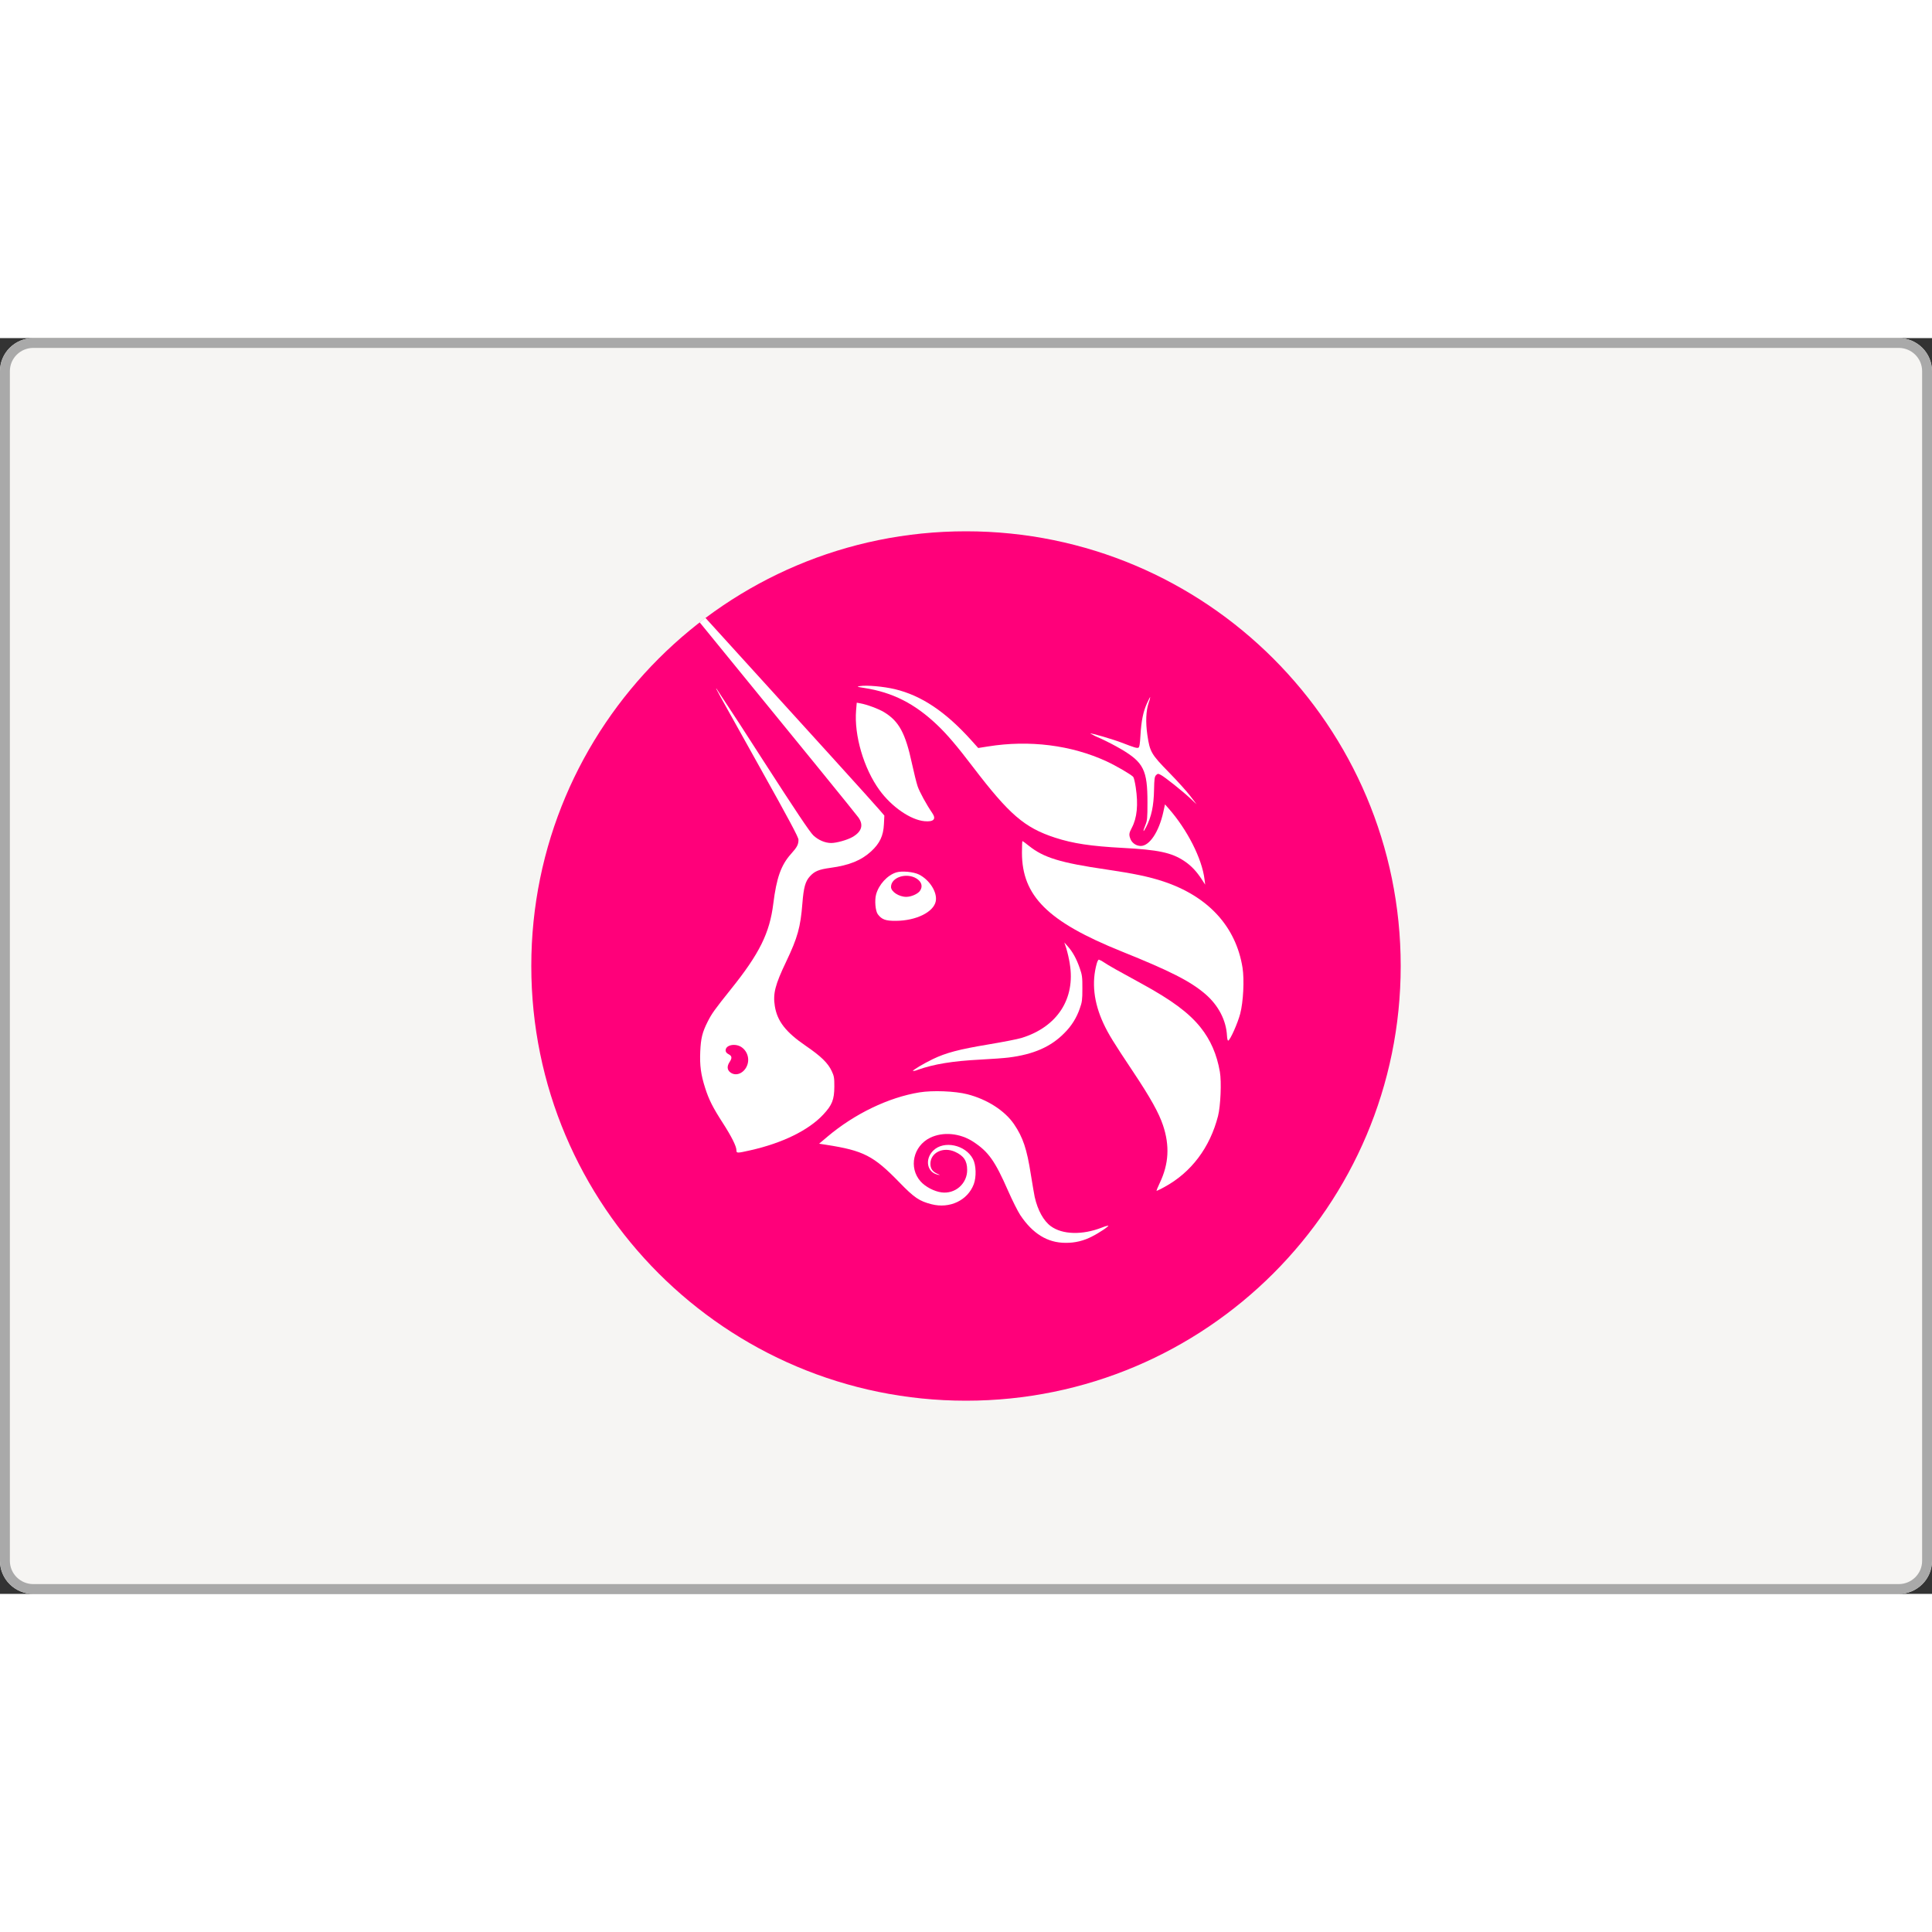 <svg width="150" height="150" viewBox="0 0 80 52" fill="none" xmlns="http://www.w3.org/2000/svg">
    <rect x="0" y="0" width="80" height="52" fill="#333333" stroke="none"/>
    <path d="M78.621 52H1.379C0.618 52 0 51.387 0 50.632V1.368C0 0.613 0.618 0 1.379 0H78.621C79.382 0 80 0.613 80 1.368V50.632C80 51.387 79.382 52 78.621 52Z" fill="#F6F5F3"/>
    <path fill-rule="evenodd" clip-rule="evenodd" d="M1.379 51.594H78.621C79.157 51.594 79.591 51.163 79.591 50.632V1.368C79.591 0.838 79.157 0.406 78.621 0.406H1.379C0.843 0.406 0.409 0.838 0.409 1.368V50.632C0.409 51.162 0.843 51.594 1.379 51.594ZM1.379 52H78.621C79.382 52 80 51.387 80 50.632V1.368C80 0.613 79.382 0 78.621 0H1.379C0.618 0 0 0.613 0 1.368V50.632C0 51.387 0.618 52 1.379 52Z" fill="#A9A9A9"/>
    <path d="M40 44C49.941 44 58 35.941 58 26C58 16.059 49.941 8 40 8C30.059 8 22 16.059 22 26C22 35.941 30.059 44 40 44Z" fill="#FF007A"/>
    <path d="M35.794 14.488C35.473 14.438 35.459 14.432 35.61 14.409C35.899 14.364 36.583 14.426 37.055 14.537C38.154 14.8 39.154 15.469 40.223 16.658L40.506 16.973L40.911 16.909C42.621 16.633 44.361 16.853 45.816 17.524C46.217 17.709 46.848 18.077 46.926 18.172C46.952 18.201 46.998 18.396 47.029 18.603C47.137 19.32 47.083 19.869 46.865 20.279C46.745 20.502 46.739 20.572 46.819 20.763C46.856 20.842 46.916 20.909 46.99 20.956C47.064 21.003 47.149 21.028 47.237 21.029C47.599 21.029 47.989 20.444 48.169 19.63L48.24 19.307L48.382 19.468C49.161 20.35 49.772 21.553 49.876 22.408L49.904 22.632L49.773 22.429C49.548 22.081 49.323 21.842 49.032 21.65C48.511 21.304 47.958 21.187 46.496 21.11C45.175 21.04 44.427 20.927 43.687 20.686C42.425 20.275 41.79 19.727 40.291 17.762C39.626 16.889 39.215 16.406 38.806 16.018C37.876 15.134 36.962 14.67 35.794 14.488Z" fill="white"/>
    <path d="M47.225 16.438C47.258 15.853 47.337 15.467 47.497 15.115C47.56 14.975 47.62 14.86 47.629 14.86C47.618 14.939 47.598 15.017 47.567 15.09C47.451 15.432 47.432 15.9 47.511 16.443C47.613 17.134 47.671 17.233 48.4 17.979C48.743 18.329 49.142 18.77 49.286 18.96L49.548 19.304L49.286 19.058C48.965 18.757 48.227 18.169 48.064 18.086C47.955 18.029 47.938 18.031 47.87 18.097C47.809 18.16 47.795 18.252 47.787 18.692C47.774 19.376 47.68 19.817 47.454 20.256C47.333 20.492 47.313 20.443 47.424 20.174C47.506 19.974 47.514 19.886 47.514 19.223C47.514 17.891 47.355 17.572 46.427 17.023C46.148 16.861 45.861 16.712 45.568 16.577C45.423 16.519 45.282 16.451 45.147 16.372C45.173 16.346 46.077 16.61 46.441 16.75C46.983 16.959 47.072 16.985 47.138 16.96C47.182 16.943 47.203 16.814 47.225 16.438ZM36.417 18.716C35.765 17.819 35.363 16.443 35.449 15.415L35.476 15.097L35.625 15.124C35.904 15.174 36.384 15.353 36.609 15.49C37.226 15.865 37.493 16.359 37.764 17.626C37.844 17.997 37.949 18.416 37.997 18.559C38.074 18.788 38.366 19.322 38.605 19.67C38.776 19.919 38.661 20.038 38.283 20.004C37.705 19.951 36.922 19.411 36.417 18.716ZM46.435 25.393C43.389 24.166 42.317 23.102 42.317 21.307C42.317 21.042 42.326 20.826 42.337 20.826C42.348 20.826 42.466 20.913 42.599 21.02C43.216 21.515 43.908 21.726 45.822 22.005C46.948 22.171 47.582 22.303 48.167 22.497C50.026 23.113 51.176 24.364 51.45 26.068C51.529 26.563 51.483 27.491 51.353 27.98C51.252 28.367 50.941 29.064 50.858 29.09C50.836 29.097 50.813 29.011 50.807 28.89C50.775 28.251 50.452 27.628 49.909 27.161C49.291 26.631 48.462 26.208 46.434 25.393H46.435ZM44.297 25.901C44.261 25.684 44.212 25.469 44.15 25.258L44.071 25.026L44.216 25.188C44.416 25.413 44.574 25.699 44.707 26.081C44.809 26.372 44.821 26.459 44.819 26.933C44.819 27.398 44.807 27.495 44.712 27.759C44.581 28.145 44.361 28.494 44.07 28.78C43.513 29.347 42.799 29.66 41.766 29.79C41.586 29.813 41.064 29.851 40.604 29.875C39.445 29.935 38.684 30.059 37.998 30.3C37.937 30.328 37.87 30.344 37.803 30.347C37.776 30.319 38.242 30.041 38.627 29.855C39.171 29.593 39.711 29.451 40.922 29.249C41.521 29.149 42.14 29.029 42.296 28.98C43.779 28.526 44.54 27.354 44.296 25.901H44.297Z" fill="white"/>
    <path d="M45.693 28.381C45.288 27.511 45.195 26.671 45.417 25.887C45.441 25.804 45.479 25.736 45.501 25.736C45.577 25.763 45.649 25.802 45.714 25.85C45.901 25.976 46.274 26.188 47.27 26.73C48.513 27.409 49.222 27.934 49.704 28.532C50.126 29.058 50.387 29.656 50.513 30.385C50.584 30.798 50.542 31.791 50.437 32.208C50.102 33.52 49.325 34.55 48.218 35.151C48.114 35.211 48.005 35.265 47.894 35.312C47.878 35.312 47.937 35.162 48.026 34.977C48.397 34.199 48.441 33.441 48.158 32.597C47.986 32.081 47.634 31.45 46.924 30.385C46.099 29.148 45.896 28.817 45.693 28.381ZM34.255 33.073C35.385 32.119 36.79 31.442 38.072 31.233C38.623 31.143 39.543 31.18 40.054 31.31C40.873 31.519 41.606 31.989 41.988 32.549C42.359 33.095 42.52 33.572 42.685 34.632C42.753 35.051 42.824 35.47 42.845 35.566C42.969 36.115 43.213 36.555 43.514 36.775C43.993 37.125 44.817 37.147 45.627 36.831C45.712 36.793 45.801 36.765 45.893 36.748C45.922 36.778 45.515 37.051 45.227 37.195C44.887 37.377 44.506 37.469 44.121 37.463C43.378 37.463 42.762 37.086 42.248 36.315C42.147 36.163 41.919 35.71 41.742 35.306C41.199 34.069 40.931 33.691 40.301 33.278C39.751 32.918 39.044 32.853 38.512 33.114C37.812 33.458 37.617 34.352 38.118 34.918C38.317 35.143 38.688 35.337 38.992 35.375C39.124 35.392 39.259 35.381 39.387 35.342C39.515 35.303 39.633 35.237 39.733 35.149C39.833 35.06 39.913 34.951 39.968 34.829C40.022 34.707 40.05 34.575 40.048 34.441C40.048 34.067 39.904 33.856 39.544 33.693C39.053 33.471 38.524 33.73 38.526 34.192C38.527 34.389 38.613 34.513 38.811 34.603C38.938 34.659 38.94 34.665 38.837 34.643C38.386 34.549 38.28 34.005 38.643 33.644C39.079 33.21 39.98 33.401 40.289 33.993C40.42 34.242 40.434 34.738 40.321 35.037C40.068 35.706 39.327 36.057 38.577 35.866C38.066 35.736 37.858 35.595 37.243 34.961C36.173 33.858 35.758 33.644 34.214 33.404L33.918 33.358L34.256 33.073H34.255Z" fill="white"/>
    <path fill-rule="evenodd" clip-rule="evenodd" d="M28.971 11.769L29.078 11.9C33.25 17.008 35.406 19.658 35.543 19.847C35.768 20.16 35.683 20.44 35.296 20.661C35.081 20.783 34.638 20.907 34.418 20.907C34.167 20.907 33.885 20.787 33.679 20.592C33.533 20.454 32.947 19.578 31.594 17.478C30.96 16.485 30.318 15.498 29.668 14.516C29.613 14.464 29.614 14.465 31.488 17.819C32.665 19.925 33.063 20.669 33.063 20.769C33.063 20.971 33.007 21.077 32.757 21.356C32.341 21.821 32.155 22.343 32.02 23.423C31.87 24.634 31.447 25.489 30.272 26.953C29.586 27.81 29.473 27.968 29.299 28.313C29.081 28.747 29.021 28.991 28.996 29.54C28.971 30.121 29.021 30.497 29.199 31.051C29.354 31.537 29.516 31.859 29.93 32.5C30.288 33.055 30.494 33.467 30.494 33.627C30.494 33.756 30.518 33.756 31.073 33.631C32.4 33.332 33.476 32.804 34.083 32.158C34.457 31.759 34.545 31.538 34.548 30.991C34.549 30.633 34.537 30.557 34.44 30.352C34.283 30.016 33.996 29.737 33.364 29.305C32.535 28.738 32.181 28.282 32.083 27.655C32.002 27.141 32.096 26.777 32.555 25.817C33.028 24.822 33.147 24.399 33.226 23.397C33.277 22.749 33.348 22.493 33.535 22.289C33.728 22.075 33.904 22.002 34.384 21.936C35.167 21.83 35.665 21.627 36.075 21.25C36.43 20.922 36.579 20.606 36.601 20.131L36.619 19.771L36.42 19.539C36.135 19.206 33.771 16.598 29.328 11.714L29.209 11.584L28.971 11.77V11.769ZM30.899 30.198C30.977 30.059 31.001 29.896 30.964 29.741C30.928 29.585 30.835 29.449 30.703 29.359C30.447 29.188 30.047 29.269 30.047 29.492C30.047 29.559 30.084 29.609 30.169 29.653C30.311 29.726 30.322 29.809 30.21 29.977C30.097 30.148 30.106 30.299 30.236 30.401C30.445 30.565 30.742 30.474 30.9 30.198H30.899ZM37.113 22.125C36.745 22.238 36.389 22.628 36.277 23.037C36.21 23.285 36.248 23.723 36.349 23.858C36.513 24.076 36.671 24.134 37.099 24.13C37.936 24.125 38.662 23.766 38.748 23.317C38.818 22.949 38.497 22.439 38.057 22.214C37.83 22.1 37.347 22.053 37.113 22.125ZM38.092 22.89C38.221 22.707 38.164 22.508 37.946 22.375C37.527 22.12 36.895 22.33 36.895 22.726C36.895 22.922 37.225 23.137 37.526 23.137C37.729 23.137 38.003 23.017 38.092 22.89Z" fill="white"/>
</svg>
